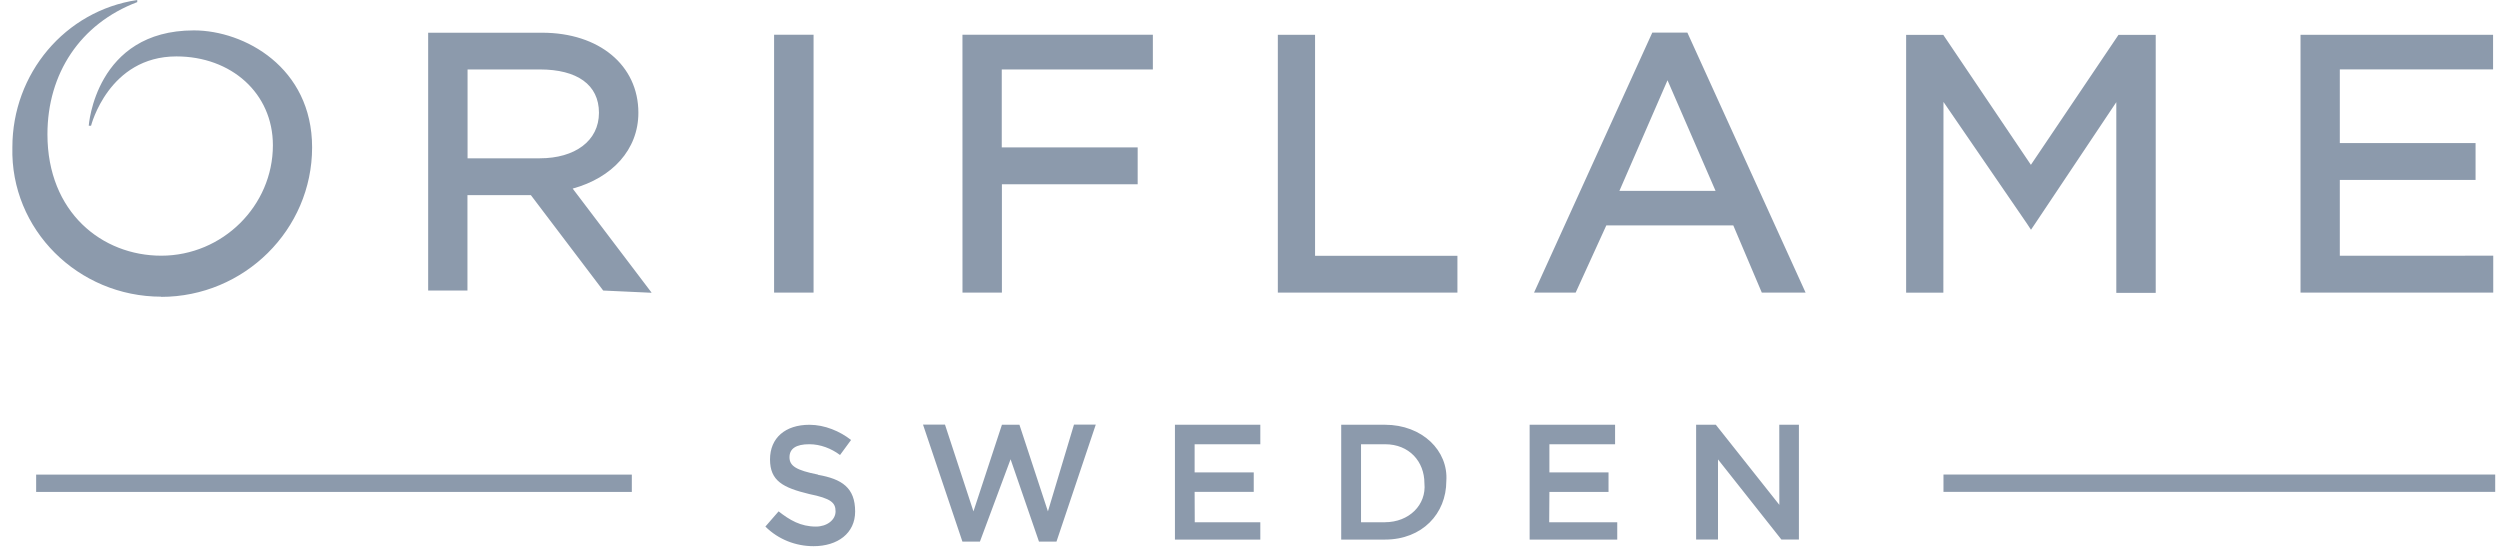 <svg width="159" height="35" viewBox="0 0 159 35" fill="none" xmlns="http://www.w3.org/2000/svg">
<g clip-path="url(#clip0_1335_221999)">
<path d="M66.648 32.524L64.836 27.013H63.723L61.911 32.524L60.101 27.006H58.704L61.21 34.446H62.323L64.273 29.209L66.079 34.446H67.192L69.691 27.006H68.305L66.648 32.524ZM2.299 30.183H40.184V31.285H2.299V30.183ZM49.236 2.211H51.743V18.608H49.232V2.211H49.236ZM61.214 18.608H63.721V11.718H72.356V9.376H63.712V4.417H73.322V2.209H61.212L61.214 18.608ZM10.24 18.881C15.534 18.881 19.85 14.61 19.85 9.373C19.85 4.277 15.534 1.933 12.33 1.933C6.062 1.933 5.644 7.997 5.644 7.997H5.791C5.791 7.997 6.905 3.588 11.221 3.588C14.709 3.588 17.356 5.931 17.356 9.238C17.356 13.093 14.152 16.262 10.256 16.262C6.496 16.262 3.017 13.509 3.017 8.541C3.017 4.675 5.107 1.506 8.728 0.135V0C4.132 0.686 0.787 4.686 0.787 9.362C0.649 14.599 4.968 18.869 10.259 18.869L10.24 18.881ZM52.021 30.182C50.63 29.907 50.212 29.631 50.212 29.081C50.212 28.53 50.632 28.253 51.472 28.253C52.177 28.253 52.87 28.522 53.426 28.938L54.127 27.983C53.431 27.432 52.457 27.016 51.48 27.016C49.947 27.016 48.973 27.848 48.973 29.219C48.973 30.59 49.803 31.017 51.472 31.422C52.858 31.703 53.142 31.972 53.142 32.523C53.142 33.074 52.586 33.49 51.893 33.49C50.916 33.49 50.223 33.074 49.519 32.523L48.678 33.49C49.513 34.321 50.627 34.737 51.741 34.737C53.274 34.737 54.387 33.917 54.387 32.534C54.387 31.017 53.549 30.466 52.018 30.197L52.021 30.182ZM41.437 18.607L36.423 11.994C38.93 11.308 40.601 9.521 40.601 7.172C40.601 4.149 38.102 2.081 34.478 2.081H27.231V18.478H29.73V12.41H33.763L38.363 18.478L41.43 18.62L41.437 18.607ZM29.737 10.2V4.417H34.334C36.701 4.417 38.094 5.383 38.094 7.174C38.094 8.964 36.56 10.068 34.334 10.068H29.737V10.2ZM75.978 31.284H79.738V30.045H75.978V28.254H80.156V27.014H74.726V34.317H80.156V33.215H75.986L75.978 31.284ZM105.086 2.072L97.566 18.608H100.213L102.161 14.337H110.238L112.05 18.608H114.835L107.316 2.072H105.085H105.086ZM102.998 12.131L106.054 5.105L109.11 12.14H102.975L102.998 12.131ZM123.605 6.482L128.899 14.199L129.171 14.612L129.444 14.208L134.597 6.498V18.625H137.104V2.216H134.736L129.165 10.483L123.592 2.216H121.23V18.613H123.598L123.605 6.482ZM123.605 30.182H158.695V31.284H123.605V30.182ZM148.812 16.265V11.444H157.446V9.101H148.812V4.414H158.559V2.212H146.313V18.609H158.57V16.262L148.812 16.265ZM113.166 32.108L109.126 27.013H107.873V34.316H109.265V29.218L113.298 34.316H114.411V27.013H113.162L113.166 32.108ZM83.638 2.212H81.27V18.609H92.692V16.267H83.638V2.212ZM98.542 31.286H102.302V30.046H98.542V28.254H102.719V27.014H97.285V34.317H102.857V33.215H98.529L98.542 31.286ZM88.094 27.015H85.301V34.317H88.087C90.454 34.317 91.986 32.665 91.986 30.597C92.125 28.667 90.453 27.014 88.085 27.014L88.094 27.015ZM88.094 33.214H86.561V28.254H88.094C89.628 28.254 90.593 29.355 90.593 30.733C90.73 32.111 89.616 33.213 88.083 33.213L88.094 33.214Z" fill="#8C9AAC"/>
</g>
<defs>
<clipPath id="clip0_1335_221999">
<rect width="157.901" height="34.839" fill="white" transform="translate(0.784)"/>
</clipPath>
</defs>
</svg>
